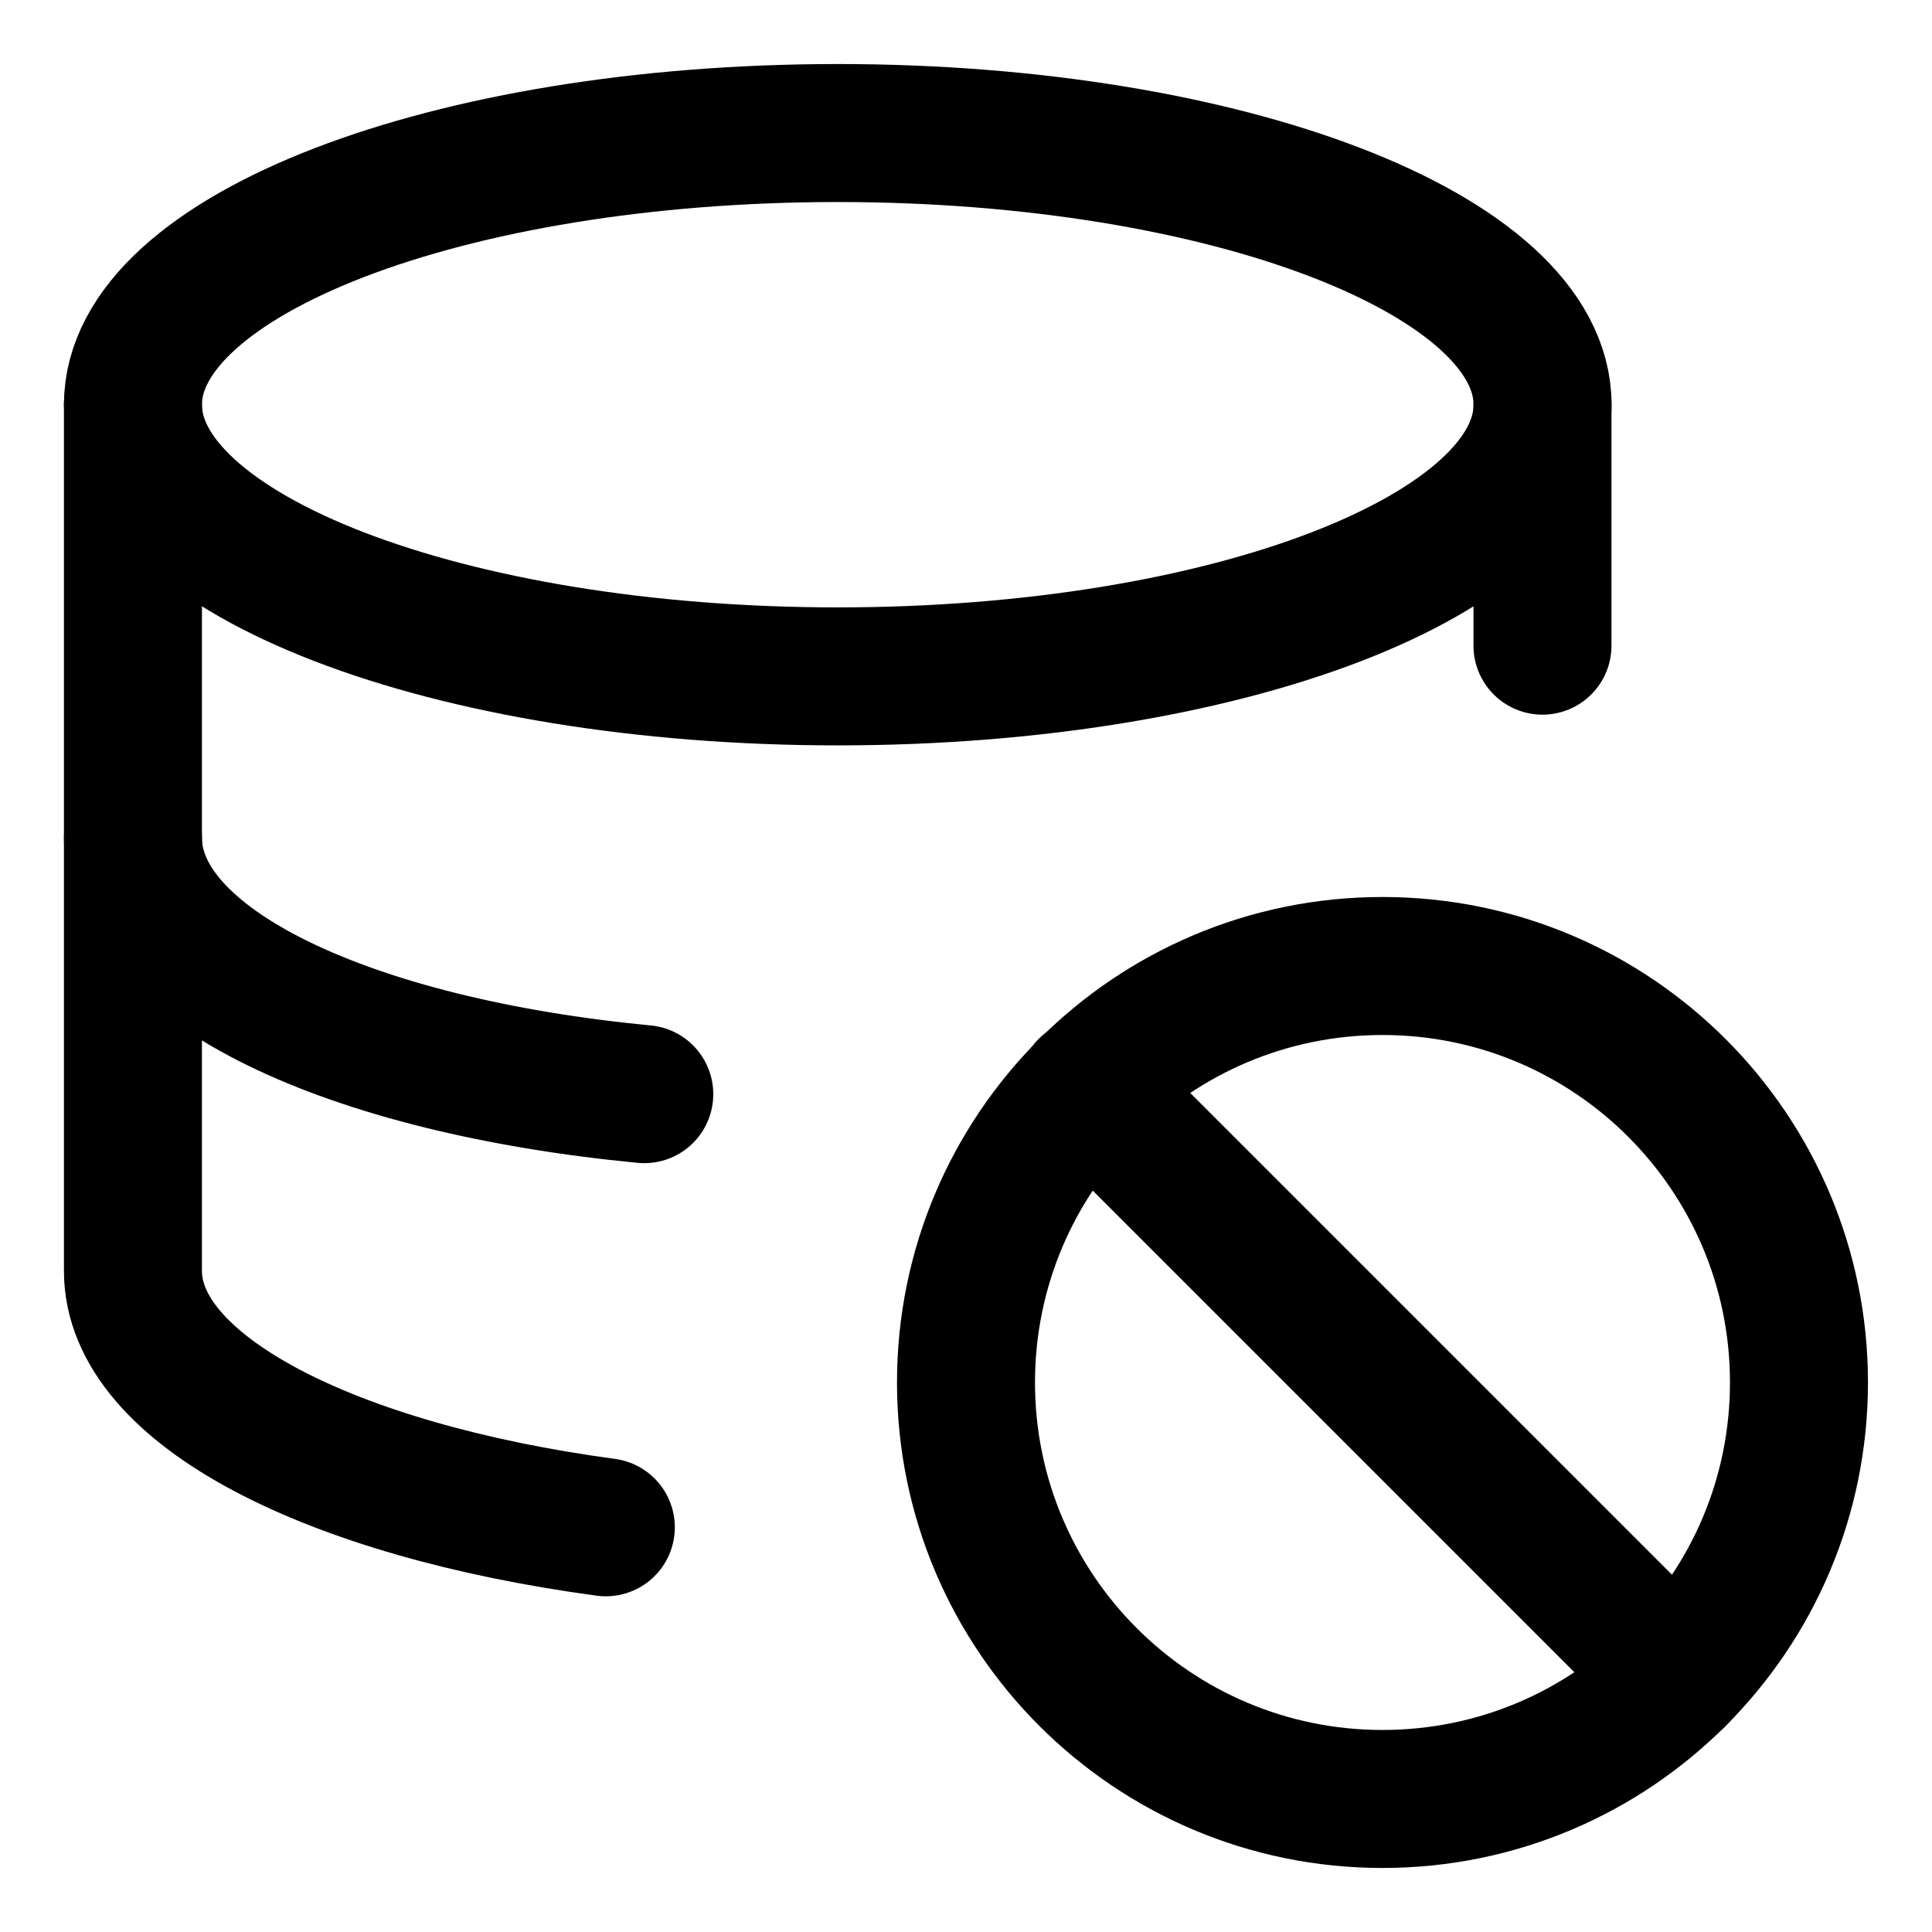 <svg width="21" height="21" viewBox="0 0 21 21" fill="none" xmlns="http://www.w3.org/2000/svg">
<g clip-path="url(#clip0_146_401524)">
<path d="M9.106 7.352C13.337 7.352 16.767 6.03 16.767 4.399C16.767 2.768 13.337 1.446 9.106 1.446C4.875 1.446 1.445 2.768 1.445 4.399C1.445 6.03 4.875 7.352 9.106 7.352Z" stroke="black" stroke-width="1.5" stroke-linecap="round" stroke-linejoin="round"/>
<path d="M16.766 7.018V4.399" stroke="black" stroke-width="1.5" stroke-linecap="round" stroke-linejoin="round"/>
<path d="M1.445 4.399V13.815C1.445 15.11 3.59 16.197 6.585 16.601" stroke="black" stroke-width="1.5" stroke-linecap="round" stroke-linejoin="round"/>
<path d="M7.003 11.893C3.799 11.586 1.445 10.5 1.445 9.107" stroke="black" stroke-width="1.5" stroke-linecap="round" stroke-linejoin="round"/>
<path d="M15.027 19.554C12.527 19.554 10.5 17.527 10.5 15.027C10.5 12.527 12.527 10.5 15.027 10.5C17.527 10.5 19.554 12.527 19.554 15.027C19.554 17.527 17.527 19.554 15.027 19.554Z" stroke="black" stroke-width="1.5" stroke-linecap="round" stroke-linejoin="round"/>
<path d="M18.227 18.23L11.82 11.823" stroke="black" stroke-width="1.5" stroke-linecap="round" stroke-linejoin="round"/>
</g>
<defs>
<clipPath id="clip0_146_401524">
<rect width="21" height="21" fill="white"/>
</clipPath>
</defs>
</svg>
